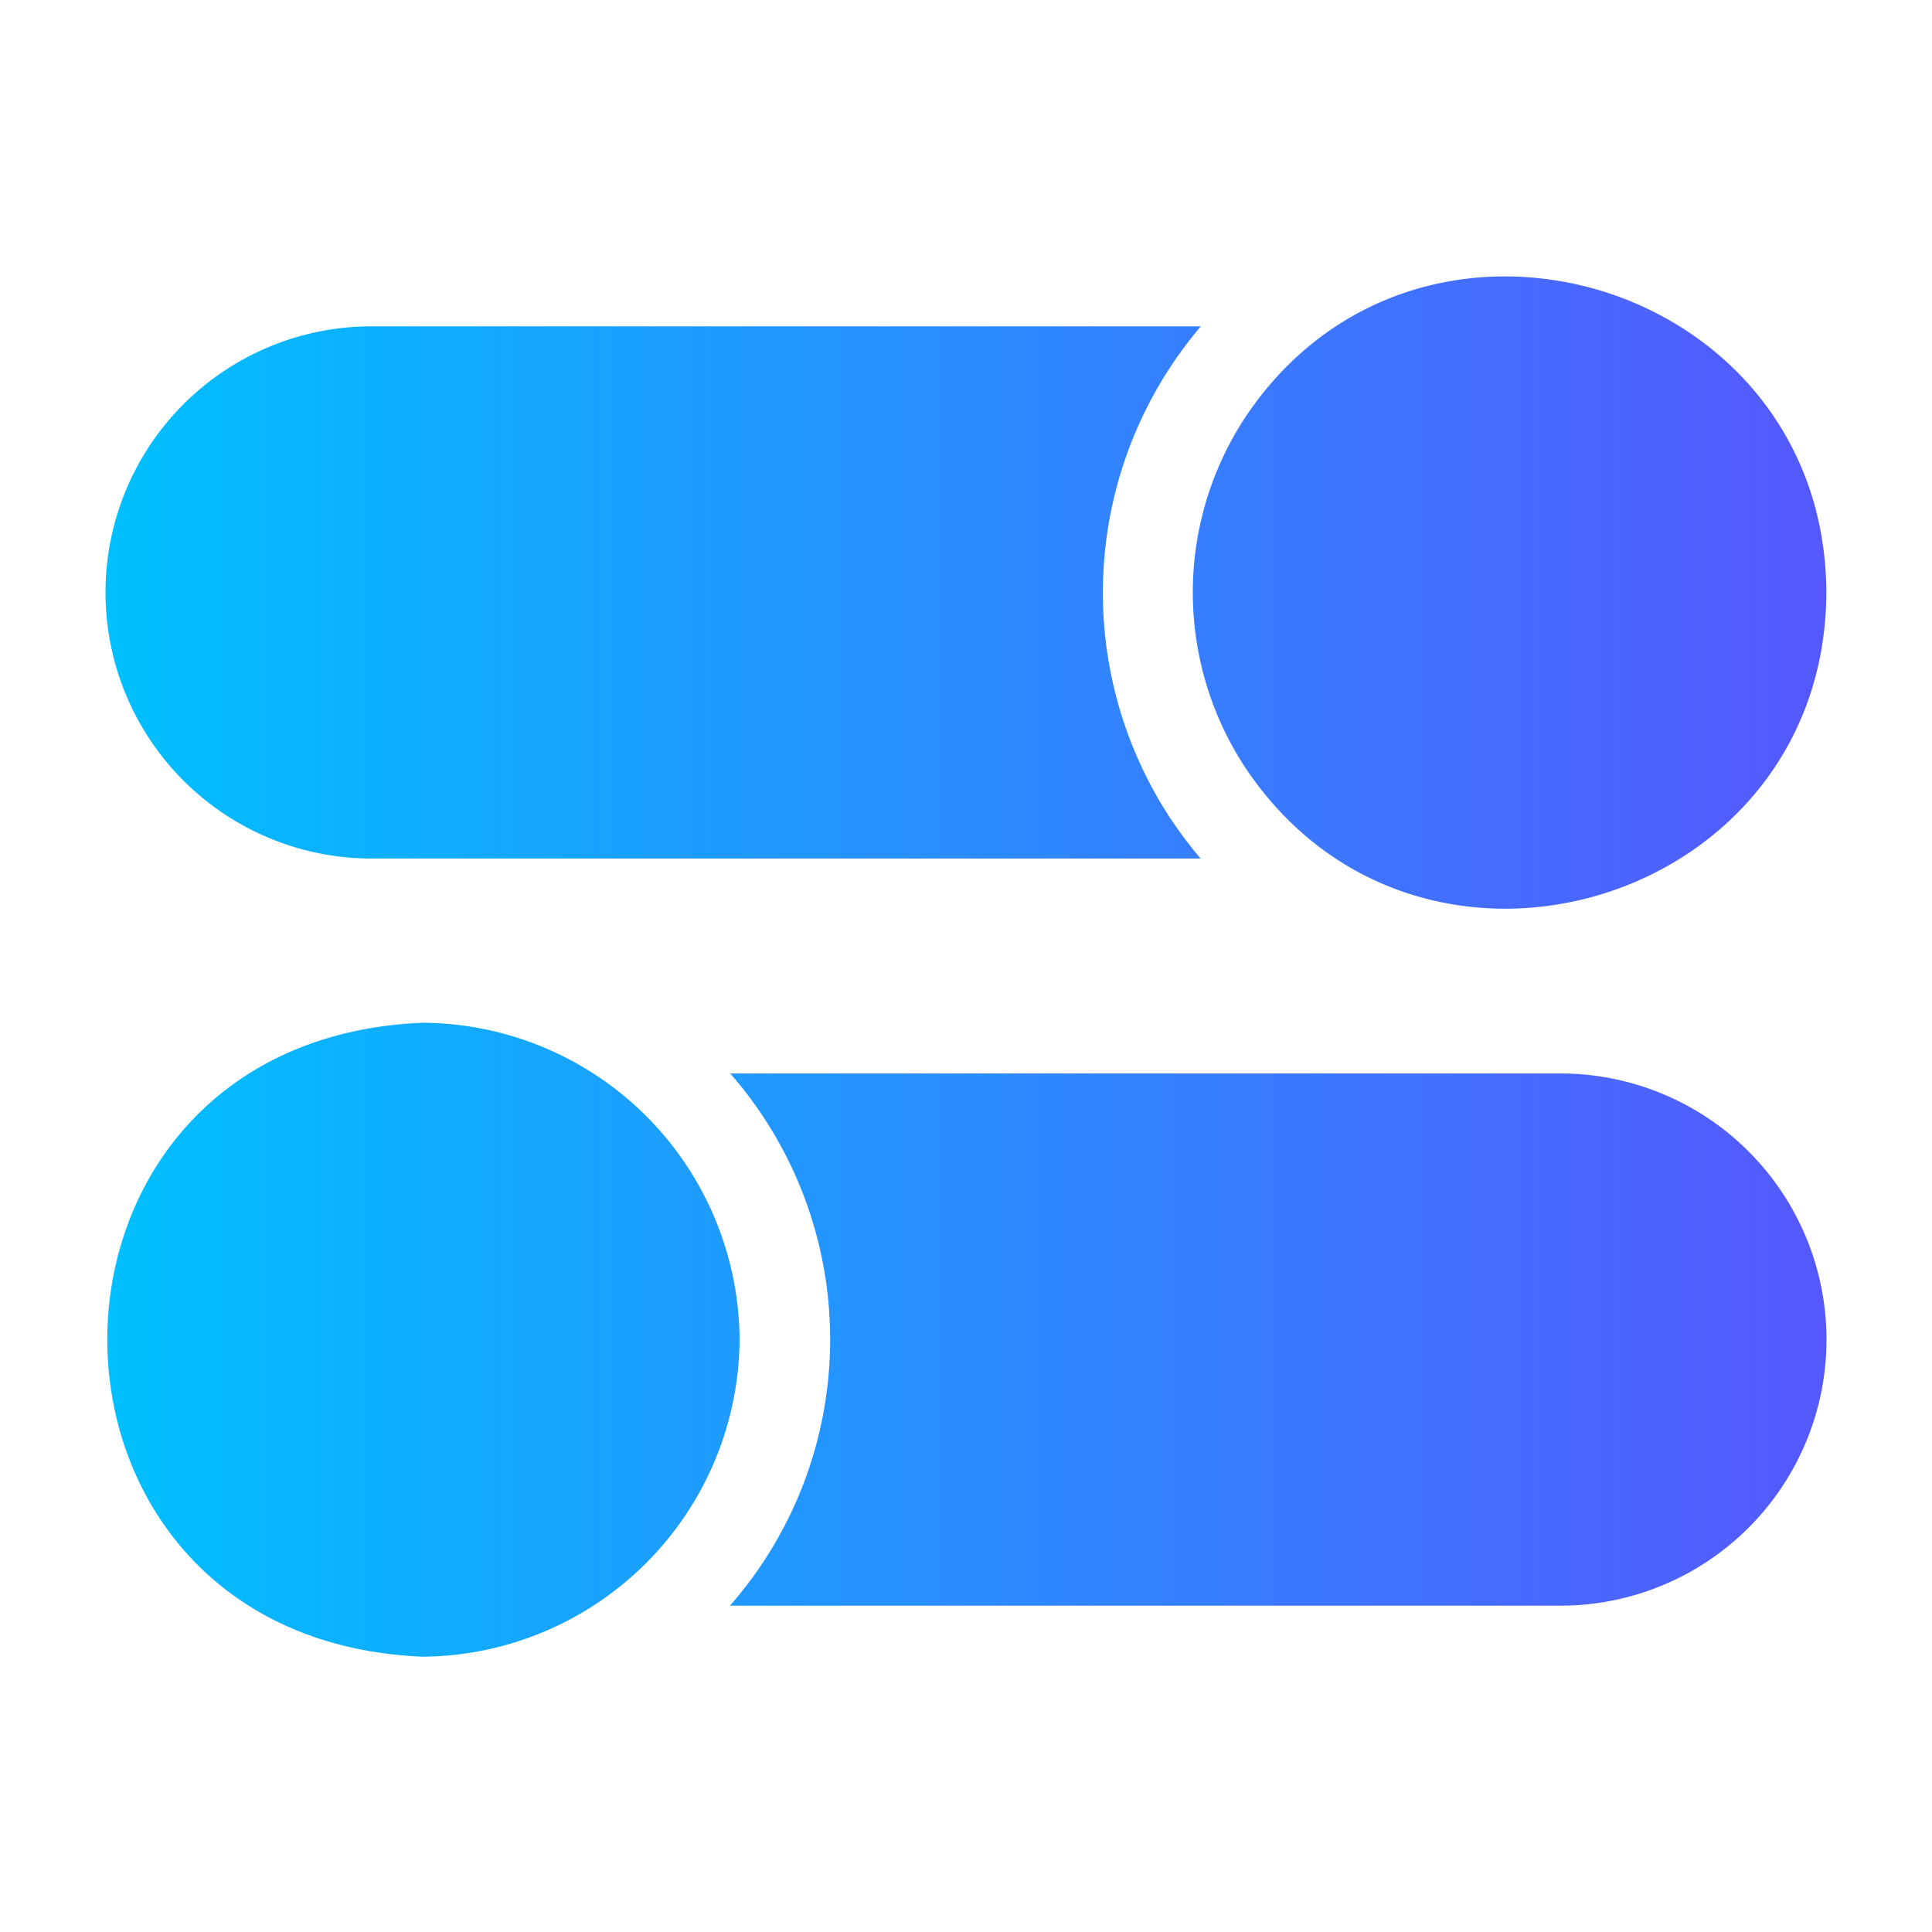 <svg xmlns="http://www.w3.org/2000/svg" data-name="Flat gradient" viewBox="0 0 64 64"><defs><linearGradient id="a" x1="3.498" x2="60.502" y1="32.019" y2="32.019" gradientUnits="userSpaceOnUse"><stop offset="0" stop-color="#00c0ff"/><stop offset="1" stop-color="#5558ff"/></linearGradient></defs><path fill="url(#a)" d="M24.5,44.38A10.581,10.581,0,0,1,14,54.88C.074,54.305.071,34.456,14,33.88A10.56,10.56,0,0,1,24.5,44.38Zm27.19-8.82H24.19a13.378,13.378,0,0,1-.01,17.63H51.69a8.815,8.815,0,0,0,0-17.63ZM41.26,25.44c5.735,8.582,19.2,4.538,19.24-5.81C60.464,9.288,46.995,5.237,41.26,13.81A10.553,10.553,0,0,0,41.26,25.44ZM12.31,28.44H39.77a14.895,14.895,0,0,1-1-1.33,13.616,13.616,0,0,1,1.01-16.3H12.31a8.815,8.815,0,0,0,0,17.63Z"/></svg>